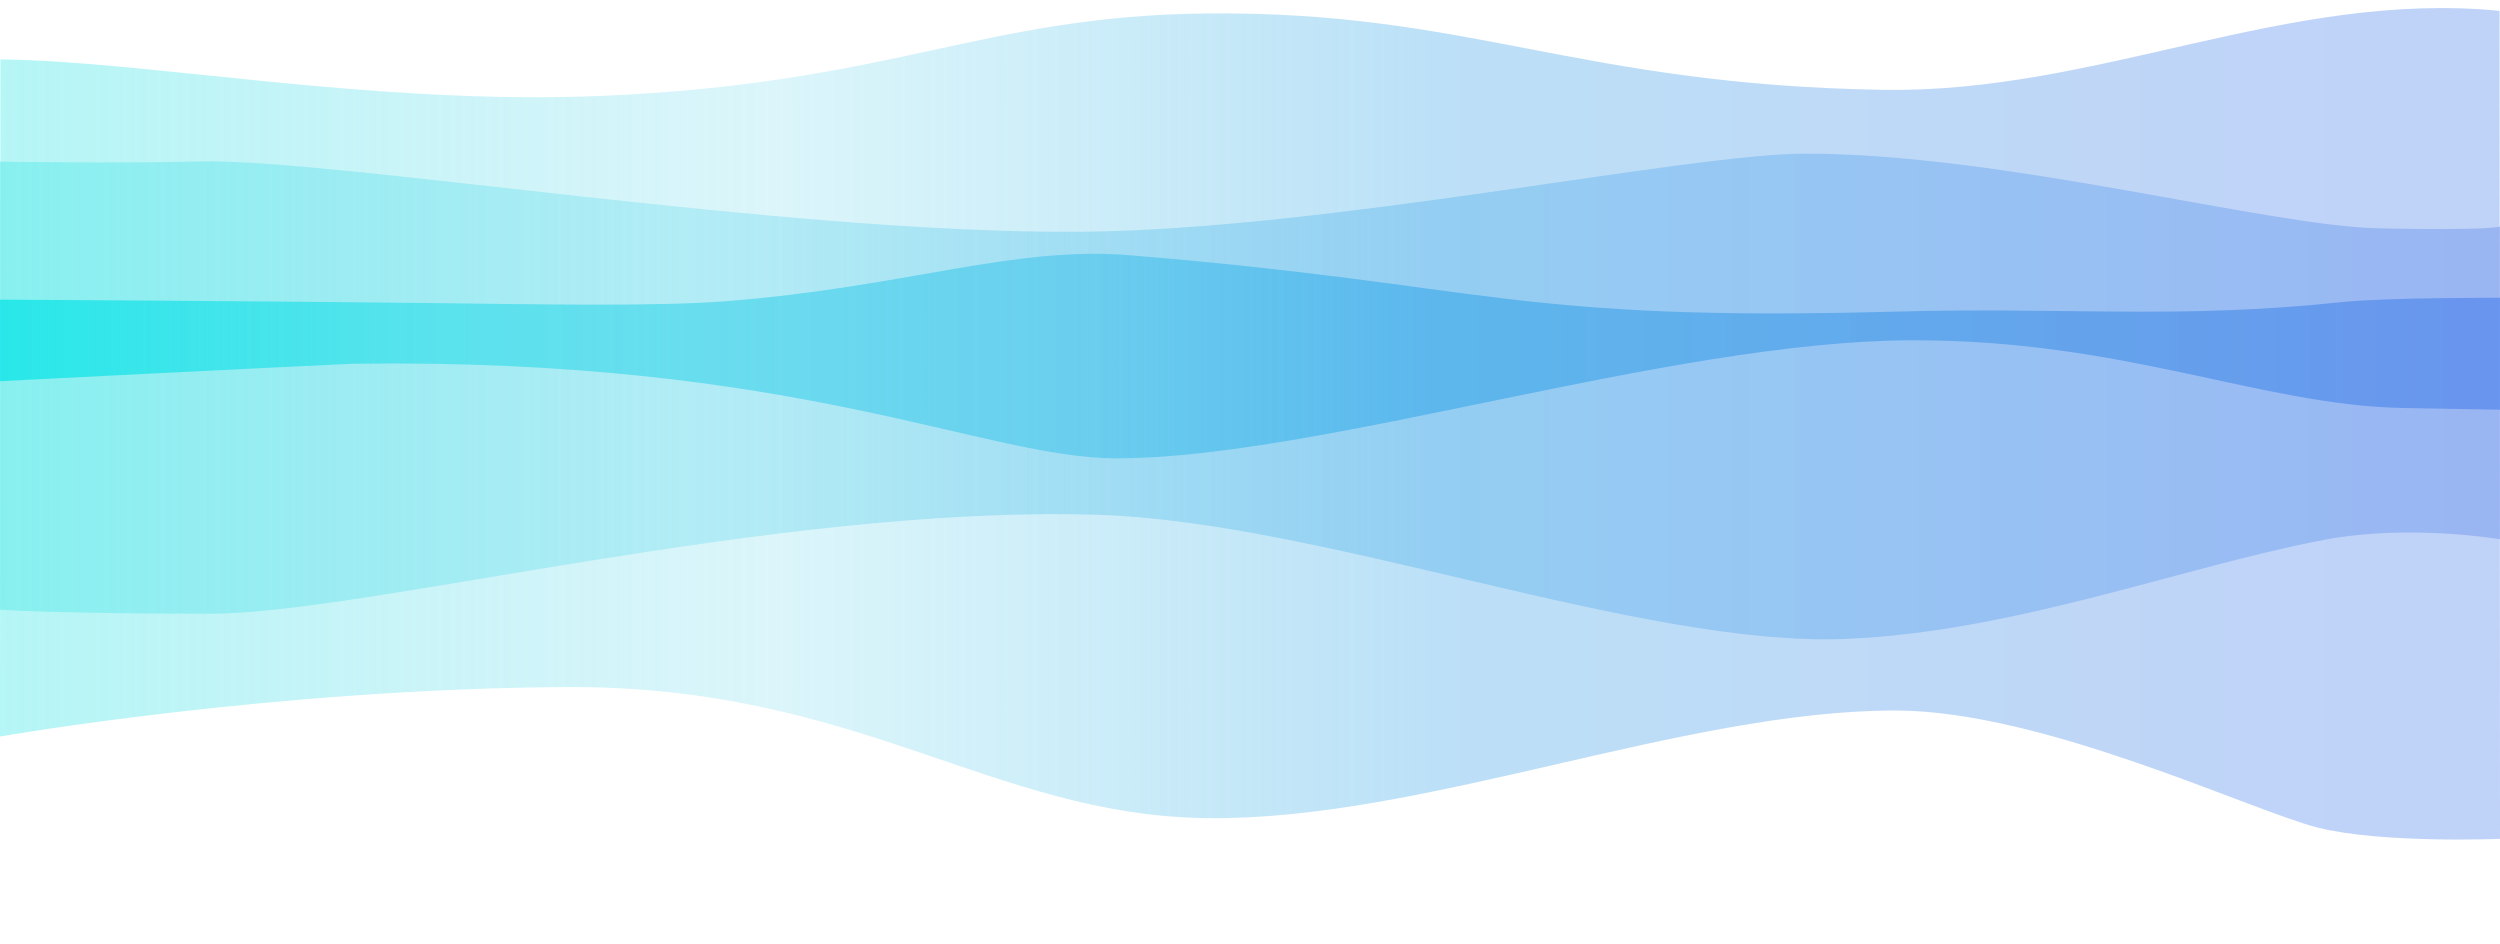 <?xml version="1.0" encoding="UTF-8"?>
<svg id="Camada_2" data-name="Camada 2" xmlns="http://www.w3.org/2000/svg" xmlns:xlink="http://www.w3.org/1999/xlink" viewBox="0 0 2880 1088">
  <defs>
    <style>
      .cls-1 {
        fill: url(#Gradiente_sem_nome_73);
      }

      .cls-1, .cls-2, .cls-3 {
        stroke-width: 0px;
      }

      .cls-2 {
        fill: url(#Gradiente_sem_nome_27);
      }

      .cls-3 {
        fill: url(#Gradiente_sem_nome_65);
      }
    </style>
    <linearGradient id="Gradiente_sem_nome_27" data-name="Gradiente sem nome 27" x1="0" y1="488.23" x2="2880" y2="488.23" gradientUnits="userSpaceOnUse">
      <stop offset="0" stop-color="#6becec" stop-opacity=".5"/>
      <stop offset=".31" stop-color="rgba(113, 217, 237, .5)" stop-opacity=".5"/>
      <stop offset=".57" stop-color="#7ac2ef" stop-opacity=".5"/>
      <stop offset=".87" stop-color="#80acf1" stop-opacity=".5"/>
      <stop offset=".99" stop-color="#7fa6f1" stop-opacity=".5"/>
    </linearGradient>
    <linearGradient id="Gradiente_sem_nome_65" data-name="Gradiente sem nome 65" x1="0" y1="456.75" x2="2880" y2="456.75" gradientUnits="userSpaceOnUse">
      <stop offset="0" stop-color="#6becec" stop-opacity=".6"/>
      <stop offset=".27" stop-color="rgba(112, 220, 237, .6)" stop-opacity=".6"/>
      <stop offset=".57" stop-color="#7ac2ef" stop-opacity=".6"/>
      <stop offset=".87" stop-color="#7faef0" stop-opacity=".6"/>
      <stop offset=".99" stop-color="#80a3f0" stop-opacity=".6"/>
    </linearGradient>
    <linearGradient id="Gradiente_sem_nome_73" data-name="Gradiente sem nome 73" x1="0" y1="410.19" x2="2880" y2="410.19" gradientUnits="userSpaceOnUse">
      <stop offset="0" stop-color="#00e4e6" stop-opacity=".7"/>
      <stop offset=".17" stop-color="rgba(13, 217, 230, .7)" stop-opacity=".7"/>
      <stop offset=".44" stop-color="rgba(49, 189, 233, .7)" stop-opacity=".7"/>
      <stop offset=".57" stop-color="#46aeeb" stop-opacity=".7"/>
      <stop offset=".87" stop-color="#5094ea" stop-opacity=".7"/>
      <stop offset=".99" stop-color="#5487ed" stop-opacity=".7"/>
    </linearGradient>
  </defs>
  <path class="cls-2" d="M.5,68.5c163,1,430,53,692,42,335.77-14.1,439-92.43,698-95,302-3,425.97,82.28,779,88,247,4,464-115,710-91l.5,953.88s-135.81,5.54-209.5-12.88c-76-19-317-135-487-135-246,0-545,127-793,124s-402-153-739-151S0,848.43,0,848.43L.5,68.5Z"/>
  <path class="cls-3" d="M0,186.17s135.98,2.3,230-.17c152-4,673,83.38,1013,81,286-2,698.46-90,837-90,229,0,531.06,83.17,660,86s140-2,140-2v360.23s-104.32-18-203,.77c-163,31-355.01,105.77-550,114-237,10-603.11-135.26-864-143-371-11-842,114-1020,114-178,0-243-4.57-243-4.57V186.17Z"/>
  <path class="cls-1" d="M0,439.13s304.99-15.49,406.68-20.11c.21,0,.48.03.64.03,512.68-7.04,725.68,108.96,878.68,108.96,234.56,0,636-134.86,915-136,245-1,403.98,74.98,567,78,54,1,112,2,112,2v-129s-131.97-.3-182,5c-189.64,20.09-314.77,5.52-516,11-441,12-465.17-30.86-881-65-134-11-259,37-465,53-80.06,6.22-213.92,3.61-350.78,1.99-169.22-1.99-485.22-3.82-485.22-3.82v93.96Z"/>
</svg>